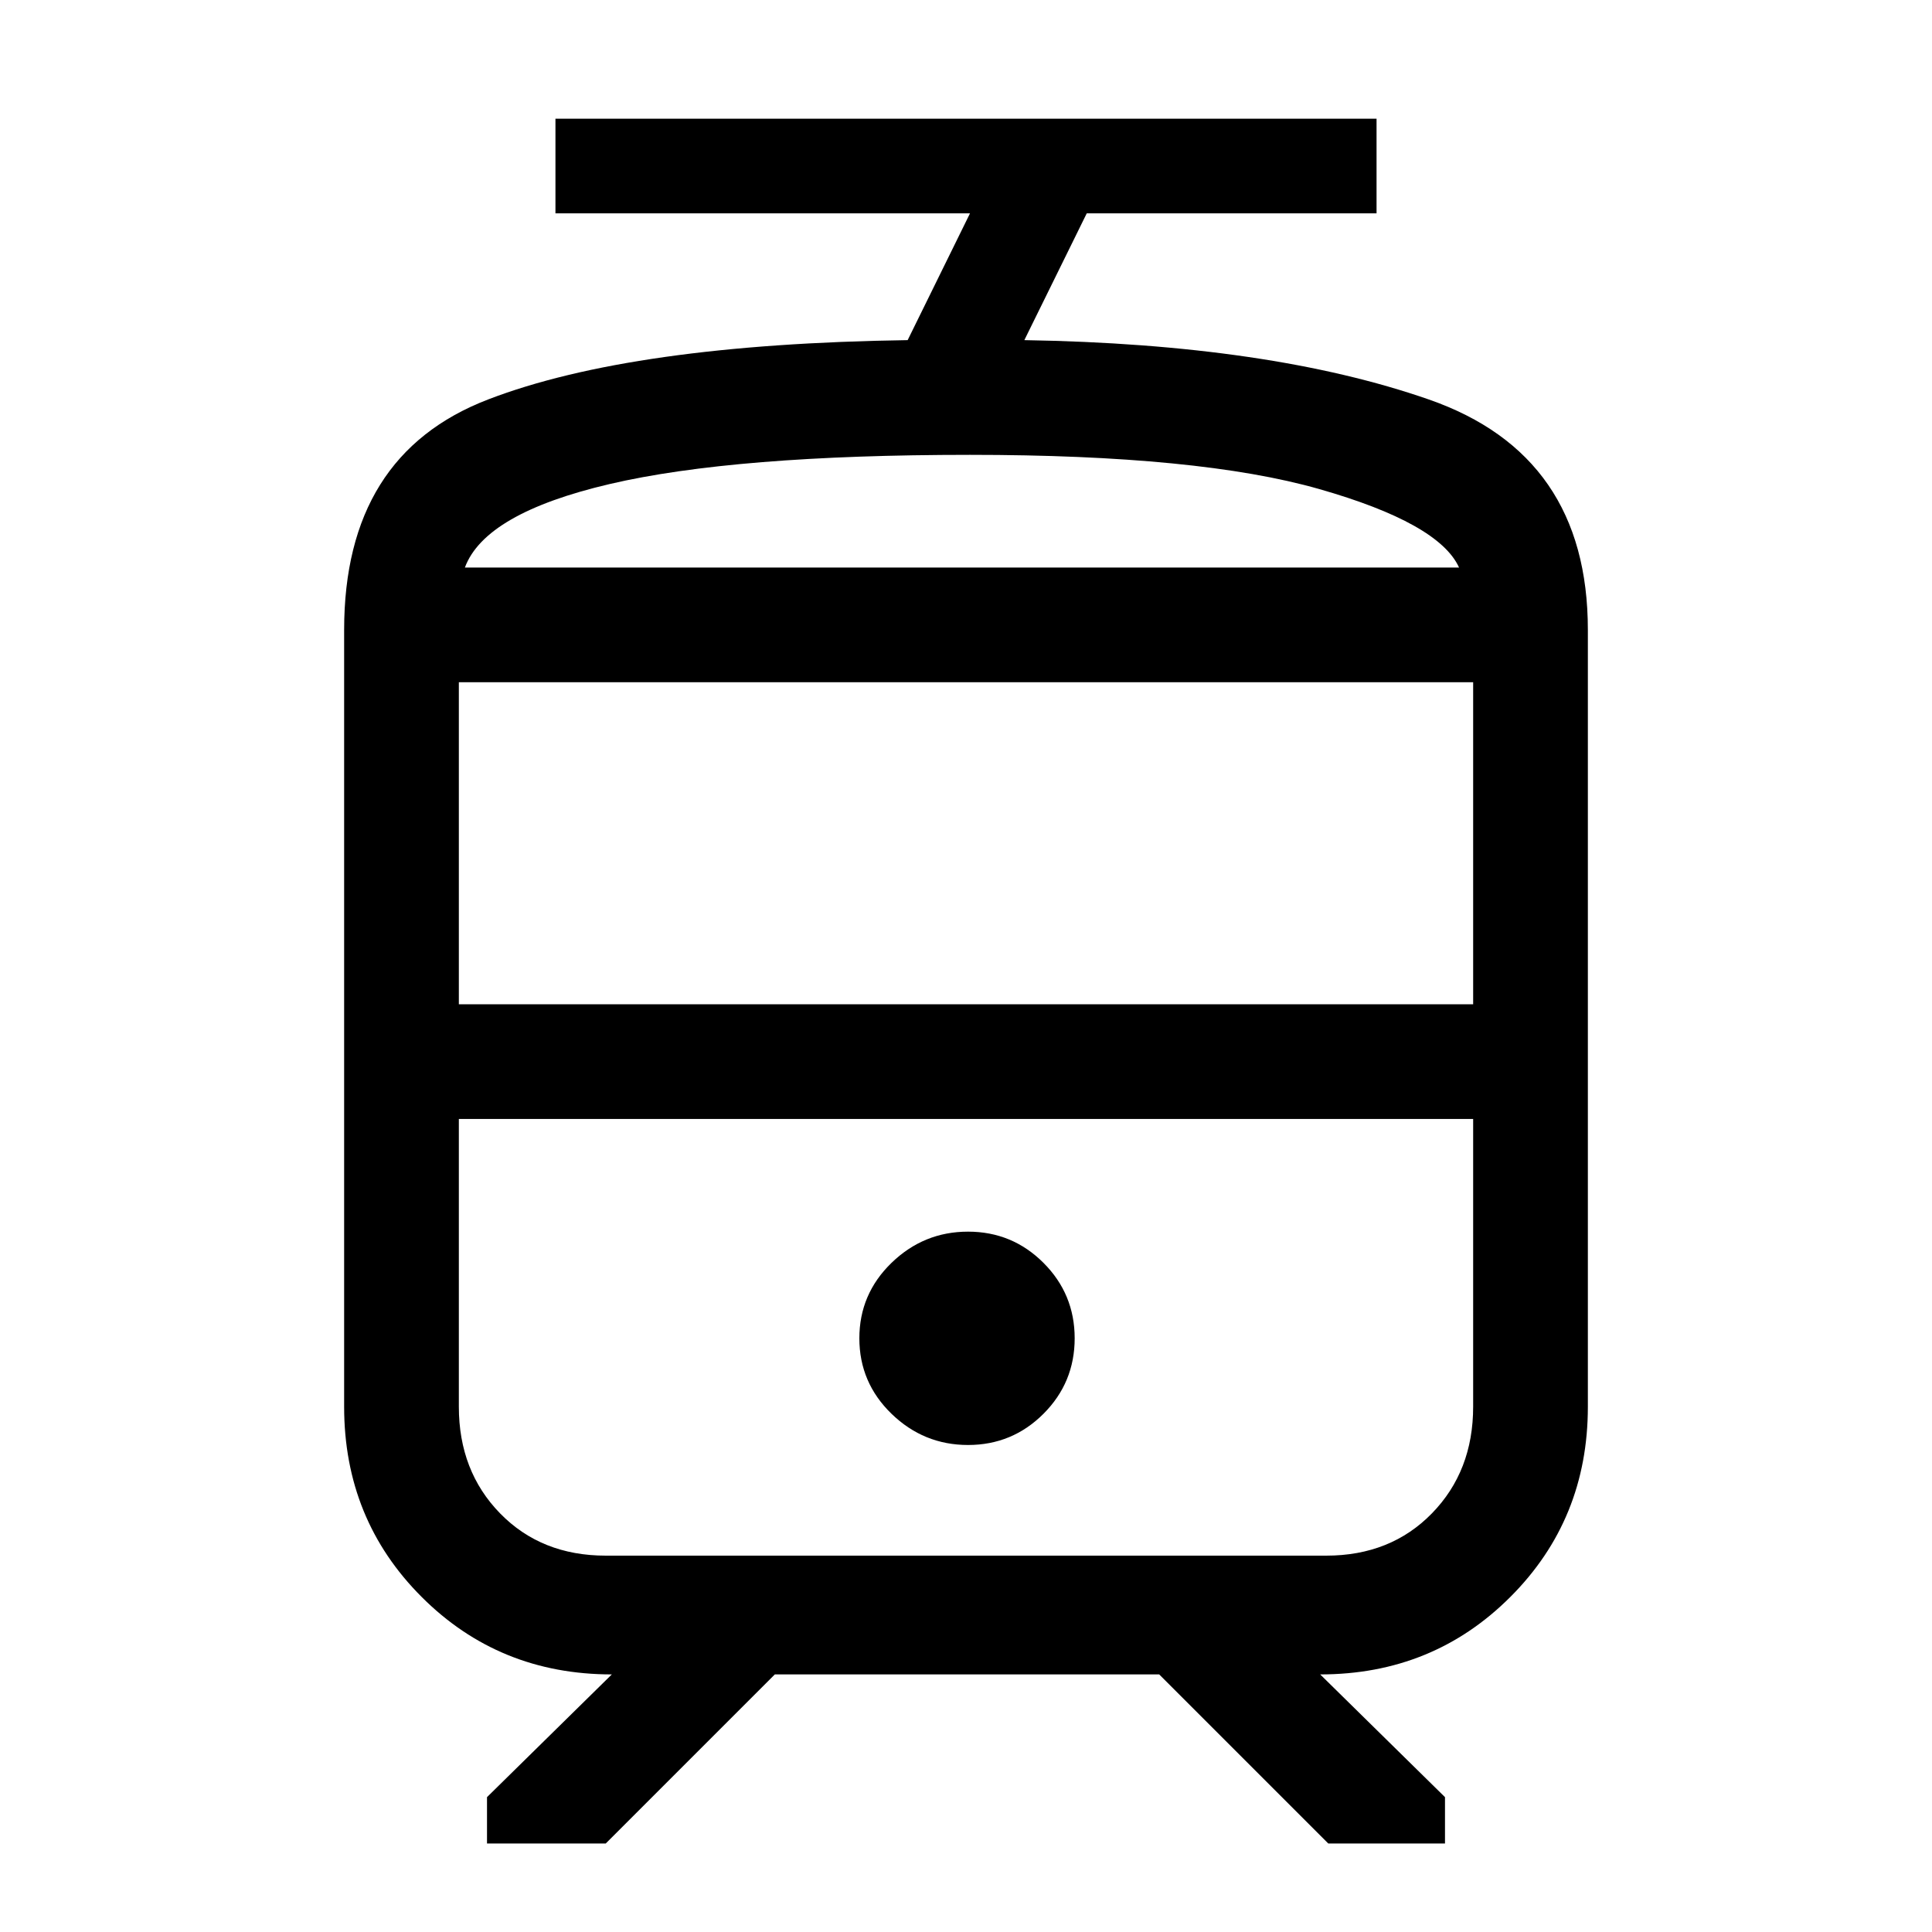 <svg xmlns="http://www.w3.org/2000/svg" height="40" width="40"><path d="M7.125 29.125V13.042Q7.125 9.417 10.104 8.271Q13.083 7.125 18.792 7.042L20.083 4.417H11.5V2.458H28.5V4.417H22.5L21.208 7.042Q26.292 7.125 29.583 8.271Q32.875 9.417 32.875 13.042V29.125Q32.875 31.458 31.271 33.062Q29.667 34.667 27.333 34.667L29.917 37.208V38.167H27.5L24 34.667H16.042L12.542 38.167H10.083V37.208L12.667 34.667Q10.333 34.667 8.729 33.062Q7.125 31.458 7.125 29.125ZM27.458 23.167H12.5Q11.208 23.167 10.354 23.167Q9.5 23.167 9.5 23.167H30.5Q30.5 23.167 29.646 23.167Q28.792 23.167 27.458 23.167ZM20.042 29.917Q20.958 29.917 21.604 29.271Q22.25 28.625 22.25 27.708Q22.25 26.792 21.604 26.146Q20.958 25.5 20.042 25.5Q19.125 25.5 18.458 26.146Q17.792 26.792 17.792 27.708Q17.792 28.625 18.458 29.271Q19.125 29.917 20.042 29.917ZM20.083 11.75Q24.833 11.75 27.312 11.75Q29.792 11.75 30.208 11.75H9.625Q10.042 11.75 12.625 11.75Q15.208 11.75 20.083 11.75ZM9.5 20.792H30.5V14.125H9.5ZM12.542 32.208H27.458Q28.792 32.208 29.646 31.333Q30.5 30.458 30.5 29.125V23.167H9.5V29.125Q9.5 30.458 10.354 31.333Q11.208 32.208 12.542 32.208ZM20.083 9.417Q15.208 9.417 12.625 10.021Q10.042 10.625 9.625 11.75H30.208Q29.792 10.833 27.312 10.125Q24.833 9.417 20.083 9.417Z"/></svg>